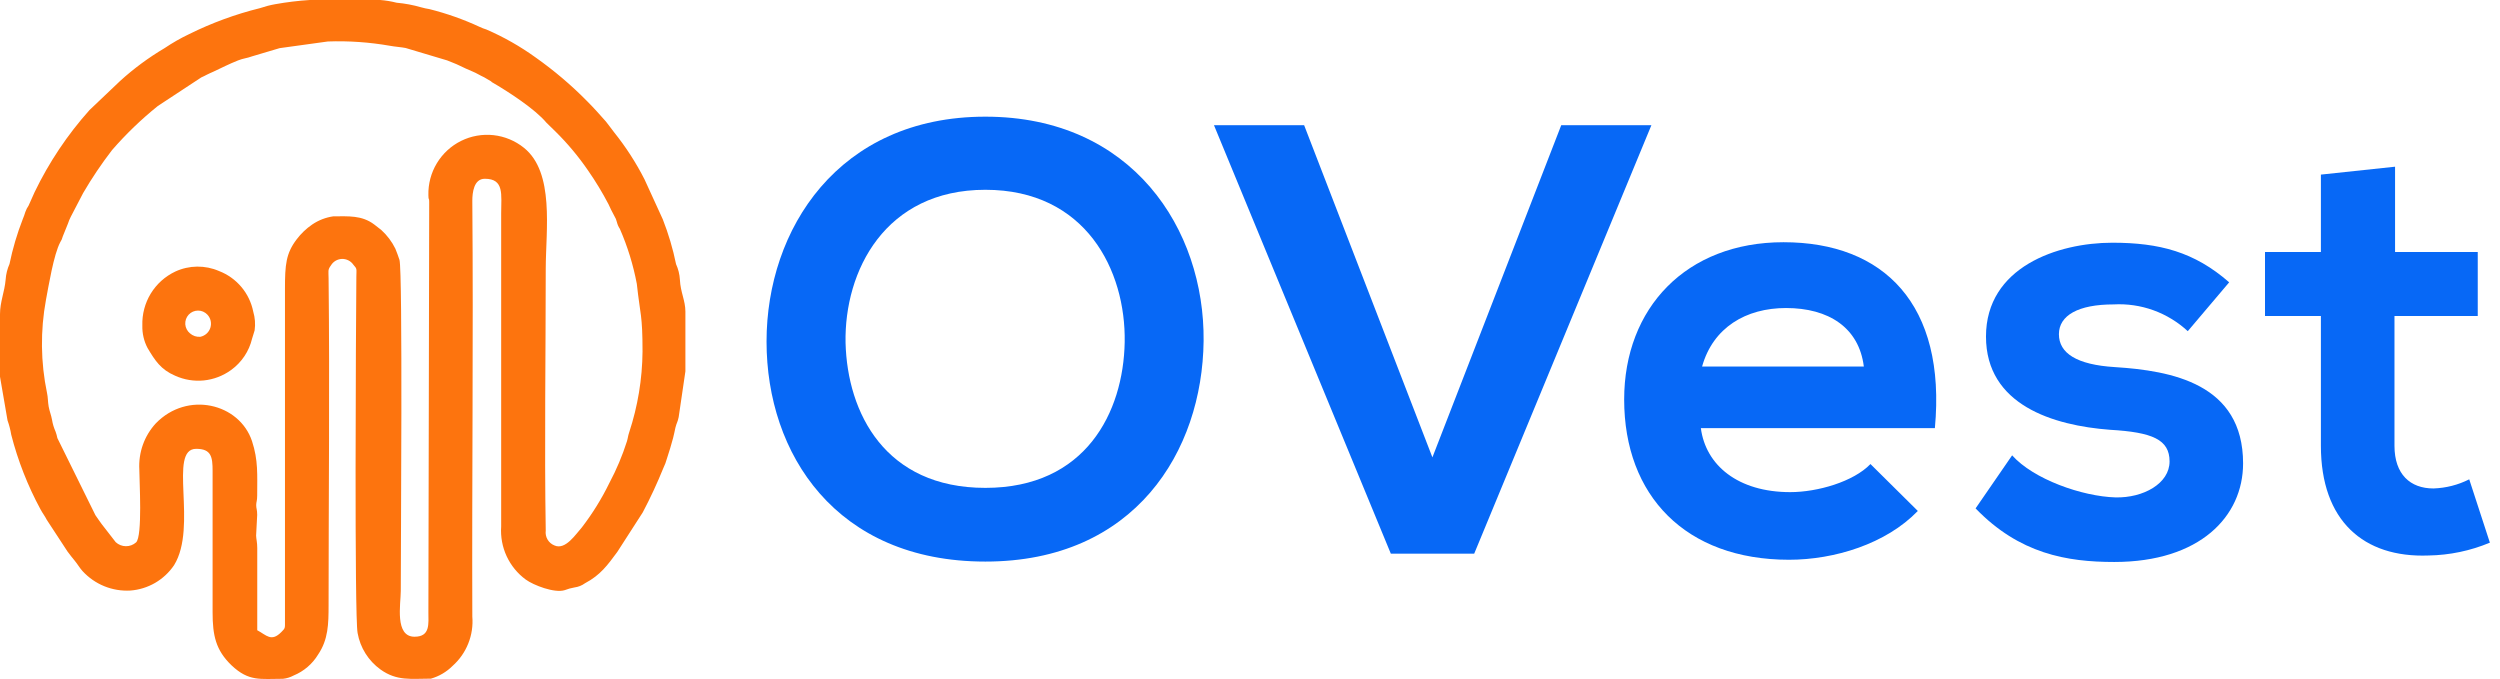<svg width="81" height="22" viewBox="0 0 81 22" fill="none" xmlns="http://www.w3.org/2000/svg">
<path fill-rule="evenodd" clip-rule="evenodd" d="M13.88 6.325C13.88 6.511 13.909 6.397 13.906 6.543L13.88 19.832C13.88 20.21 13.946 20.63 13.431 20.63C12.78 20.63 12.985 19.566 12.985 19.15C12.985 17.713 13.051 8.806 12.943 8.42C12.913 8.319 12.847 8.154 12.81 8.058C12.697 7.828 12.542 7.622 12.353 7.451L12.127 7.275C11.724 6.969 11.288 7.009 10.8 7.009C10.554 7.044 10.32 7.135 10.114 7.275C9.921 7.407 9.751 7.57 9.61 7.757C9.265 8.212 9.233 8.577 9.233 9.354V20.109C9.233 20.356 9.249 20.346 9.113 20.481C8.787 20.809 8.633 20.577 8.335 20.42V17.758C8.335 17.566 8.301 17.465 8.298 17.354L8.333 16.683C8.333 16.507 8.301 16.478 8.301 16.369C8.301 16.259 8.333 16.233 8.333 16.054C8.333 15.381 8.37 14.915 8.165 14.292C7.754 13.065 6.068 12.66 5.045 13.72C4.862 13.92 4.72 14.155 4.629 14.411C4.538 14.667 4.499 14.939 4.514 15.211C4.514 15.565 4.623 17.38 4.408 17.574C4.317 17.655 4.199 17.699 4.077 17.697C3.956 17.696 3.839 17.649 3.749 17.566L3.295 16.981C3.218 16.869 3.152 16.787 3.091 16.691L1.859 14.194C1.845 14.122 1.825 14.052 1.8 13.983C1.746 13.862 1.707 13.734 1.686 13.603C1.657 13.443 1.607 13.336 1.577 13.174C1.548 13.012 1.556 12.873 1.524 12.735C1.316 11.739 1.305 10.711 1.49 9.711C1.575 9.266 1.739 8.247 1.952 7.848C1.99 7.79 2.018 7.726 2.034 7.659L2.201 7.246C2.226 7.169 2.257 7.094 2.294 7.022L2.693 6.256C2.975 5.772 3.288 5.307 3.63 4.863C4.081 4.344 4.578 3.865 5.114 3.434L6.522 2.508C6.596 2.476 6.625 2.46 6.702 2.42C6.779 2.38 6.835 2.359 6.917 2.321C7.199 2.188 7.417 2.076 7.714 1.957C7.892 1.887 7.993 1.89 8.165 1.826L9.06 1.56L10.622 1.344C11.295 1.32 11.968 1.367 12.632 1.483C12.78 1.512 13.009 1.528 13.142 1.555L14.488 1.957C14.642 2.023 14.754 2.058 14.899 2.13C15.046 2.201 15.144 2.247 15.298 2.311C15.452 2.374 15.531 2.433 15.688 2.505L15.914 2.638L15.932 2.659C16.463 2.965 17.343 3.538 17.706 3.977L17.993 4.257C18.387 4.645 18.742 5.07 19.055 5.526C19.298 5.876 19.519 6.24 19.716 6.618L19.801 6.799L19.955 7.094C19.968 7.127 19.979 7.161 19.987 7.195C20.006 7.273 20.038 7.347 20.083 7.414C20.333 7.985 20.517 8.584 20.633 9.197C20.744 10.219 20.818 10.185 20.818 11.391C20.81 12.28 20.664 13.163 20.386 14.007C20.343 14.135 20.351 14.167 20.314 14.295C20.165 14.763 19.974 15.217 19.743 15.65C19.495 16.158 19.197 16.639 18.853 17.087C18.66 17.3 18.322 17.833 17.966 17.673C17.872 17.637 17.792 17.569 17.741 17.482C17.689 17.394 17.669 17.292 17.682 17.191C17.637 14.449 17.682 11.457 17.682 8.705C17.685 7.451 17.972 5.588 16.976 4.789C16.693 4.561 16.351 4.419 15.991 4.379C15.63 4.34 15.265 4.404 14.94 4.565C14.615 4.726 14.342 4.977 14.154 5.289C13.966 5.6 13.871 5.959 13.88 6.322V6.325ZM0 10.185V12.205L0.244 13.621C0.298 13.772 0.338 13.927 0.364 14.085C0.58 14.926 0.898 15.738 1.312 16.502C1.386 16.64 1.453 16.717 1.514 16.84L2.188 17.87C2.27 17.982 2.337 18.064 2.424 18.171C2.512 18.277 2.584 18.405 2.674 18.503C2.87 18.716 3.11 18.884 3.378 18.993C3.645 19.102 3.934 19.15 4.222 19.134C4.505 19.113 4.779 19.028 5.025 18.886C5.271 18.743 5.481 18.547 5.64 18.312C6.415 17.061 5.436 14.542 6.357 14.542C6.848 14.542 6.888 14.809 6.888 15.258V19.837C6.888 20.588 6.989 21.064 7.502 21.557C8.064 22.089 8.434 21.993 9.169 21.993C9.289 21.98 9.405 21.944 9.512 21.887C9.843 21.751 10.123 21.512 10.308 21.205C10.635 20.721 10.646 20.22 10.646 19.608C10.646 16.078 10.685 12.546 10.646 9.013C10.646 8.785 10.611 8.747 10.723 8.598C10.76 8.536 10.812 8.485 10.874 8.448C10.936 8.412 11.007 8.392 11.079 8.389C11.15 8.387 11.222 8.403 11.286 8.435C11.351 8.467 11.406 8.515 11.447 8.574C11.578 8.721 11.548 8.705 11.546 8.968C11.53 10.741 11.482 19.965 11.586 20.508C11.67 20.985 11.937 21.41 12.329 21.692C12.86 22.073 13.322 21.988 13.962 21.988C14.228 21.912 14.47 21.769 14.666 21.573C14.888 21.374 15.062 21.127 15.172 20.849C15.283 20.572 15.328 20.273 15.303 19.976C15.287 15.487 15.34 10.997 15.303 6.509C15.303 6.242 15.351 5.792 15.707 5.792C16.344 5.792 16.238 6.301 16.238 6.916V17.058C16.215 17.389 16.276 17.72 16.415 18.021C16.555 18.321 16.767 18.582 17.035 18.778C17.284 18.961 17.969 19.225 18.296 19.121C18.399 19.081 18.506 19.052 18.614 19.033C18.737 19.017 18.854 18.97 18.954 18.897C19.456 18.631 19.685 18.309 20 17.883L20.826 16.6C21.071 16.135 21.293 15.658 21.49 15.171C21.541 15.066 21.582 14.958 21.612 14.846C21.689 14.622 21.745 14.417 21.809 14.188C21.835 14.098 21.862 13.946 21.883 13.858C21.928 13.68 21.95 13.699 21.989 13.515L22.207 12.03V10.097C22.207 9.738 22.048 9.471 22.029 9.064C22.019 8.889 21.977 8.718 21.904 8.558C21.803 8.062 21.659 7.576 21.474 7.105L20.882 5.811C20.607 5.27 20.276 4.759 19.897 4.286C19.801 4.163 19.719 4.046 19.631 3.937C19.416 3.695 19.257 3.514 19.029 3.285C18.514 2.761 17.953 2.285 17.353 1.861C16.856 1.503 16.322 1.199 15.76 0.956C15.682 0.932 15.607 0.903 15.534 0.868C15.012 0.626 14.469 0.435 13.912 0.295C13.822 0.281 13.733 0.262 13.646 0.237C13.386 0.162 13.119 0.112 12.85 0.088C12.675 0.043 12.498 0.014 12.318 0H10.035C9.66 0.024 9.287 0.07 8.917 0.136C8.749 0.166 8.584 0.209 8.423 0.264C7.63 0.46 6.861 0.742 6.129 1.105C5.852 1.236 5.586 1.389 5.332 1.56C4.817 1.865 4.333 2.221 3.89 2.625L2.902 3.564C2.187 4.363 1.587 5.26 1.121 6.226L0.927 6.66C0.882 6.725 0.847 6.794 0.821 6.868C0.797 6.947 0.77 7.024 0.738 7.099C0.554 7.571 0.41 8.057 0.308 8.553C0.237 8.712 0.195 8.882 0.183 9.056C0.149 9.461 0 9.775 0 10.185Z" fill="#FD740E"/>
<path fill-rule="evenodd" clip-rule="evenodd" d="M6.492 10.912C6.431 10.917 6.37 10.91 6.312 10.891C6.254 10.871 6.201 10.841 6.155 10.8C6.111 10.764 6.075 10.719 6.049 10.669C6.023 10.618 6.007 10.563 6.003 10.507C6 10.45 6.007 10.393 6.026 10.339C6.045 10.286 6.075 10.237 6.113 10.195C6.152 10.153 6.199 10.12 6.251 10.097C6.303 10.075 6.359 10.063 6.415 10.063C6.472 10.062 6.528 10.074 6.58 10.096C6.632 10.119 6.679 10.152 6.718 10.193C6.771 10.249 6.808 10.318 6.825 10.392C6.842 10.467 6.839 10.545 6.816 10.619C6.793 10.692 6.751 10.758 6.694 10.809C6.637 10.861 6.567 10.896 6.492 10.912ZM4.612 10.552C4.606 10.803 4.663 11.051 4.78 11.274C5.024 11.684 5.21 11.974 5.674 12.173C5.966 12.305 6.287 12.358 6.605 12.326C6.923 12.293 7.226 12.178 7.485 11.99C7.828 11.743 8.071 11.381 8.168 10.97C8.2 10.848 8.224 10.81 8.25 10.704C8.279 10.501 8.263 10.294 8.205 10.097C8.146 9.802 8.014 9.527 7.82 9.297C7.626 9.067 7.378 8.89 7.098 8.782C6.874 8.684 6.631 8.636 6.387 8.638C6.143 8.641 5.902 8.695 5.68 8.798C5.351 8.953 5.075 9.201 4.885 9.511C4.696 9.821 4.601 10.181 4.612 10.544V10.552Z" fill="#FD740E"/>
<path d="M38.997 11.047C38.957 14.622 36.772 18.195 31.926 18.195C27.08 18.195 24.836 14.7 24.836 11.066C24.836 7.432 27.159 3.78 31.926 3.78C36.692 3.78 39.034 7.435 38.997 11.047ZM27.396 11.106C27.454 13.377 28.676 15.807 31.926 15.807C35.176 15.807 36.398 13.358 36.44 11.087C36.48 8.758 35.179 6.149 31.926 6.149C28.673 6.149 27.351 8.782 27.396 11.106Z" fill="#0768F6"/>
<path d="M47.764 17.939H45.063L39.333 4.057H42.254L46.41 14.819L50.584 4.057H53.505L47.764 17.939Z" fill="#0768F6"/>
<path d="M55.108 13.872C55.265 15.075 56.311 15.945 58.003 15.945C58.89 15.945 60.053 15.607 60.603 15.035L62.137 16.555C61.112 17.62 59.44 18.136 57.963 18.136C54.615 18.136 52.623 16.062 52.623 12.943C52.623 9.98 54.633 7.848 57.785 7.848C61.035 7.848 63.064 9.863 62.69 13.872H55.108ZM60.388 11.875C60.231 10.613 59.246 9.98 57.867 9.98C56.566 9.98 55.502 10.613 55.148 11.875H60.388Z" fill="#0768F6"/>
<path d="M70.884 10.73C70.561 10.432 70.183 10.201 69.77 10.052C69.357 9.903 68.919 9.839 68.481 9.863C67.339 9.863 66.709 10.217 66.709 10.829C66.709 11.441 67.28 11.817 68.52 11.894C70.353 12.011 72.676 12.426 72.676 15.014C72.676 16.731 71.279 18.208 68.502 18.208C66.964 18.208 65.429 17.942 64.009 16.472L65.193 14.753C65.881 15.525 67.458 16.084 68.542 16.116C69.447 16.137 70.294 15.663 70.294 14.952C70.294 14.242 69.742 14.005 68.364 13.925C66.531 13.787 64.346 13.126 64.346 10.904C64.346 8.652 66.669 7.864 68.441 7.864C69.96 7.864 71.096 8.159 72.225 9.147L70.884 10.73Z" fill="#0768F6"/>
<path d="M77.6 5.401V8.164H80.279V10.238H77.581V14.444C77.581 15.37 78.094 15.826 78.843 15.826C79.246 15.813 79.642 15.713 80.003 15.53L80.672 17.582C80.042 17.846 79.367 17.987 78.683 17.998C76.578 18.078 75.197 16.872 75.197 14.444V10.238H73.386V8.164H75.197V5.657L77.6 5.401Z" fill="#0768F6"/>
</svg>
